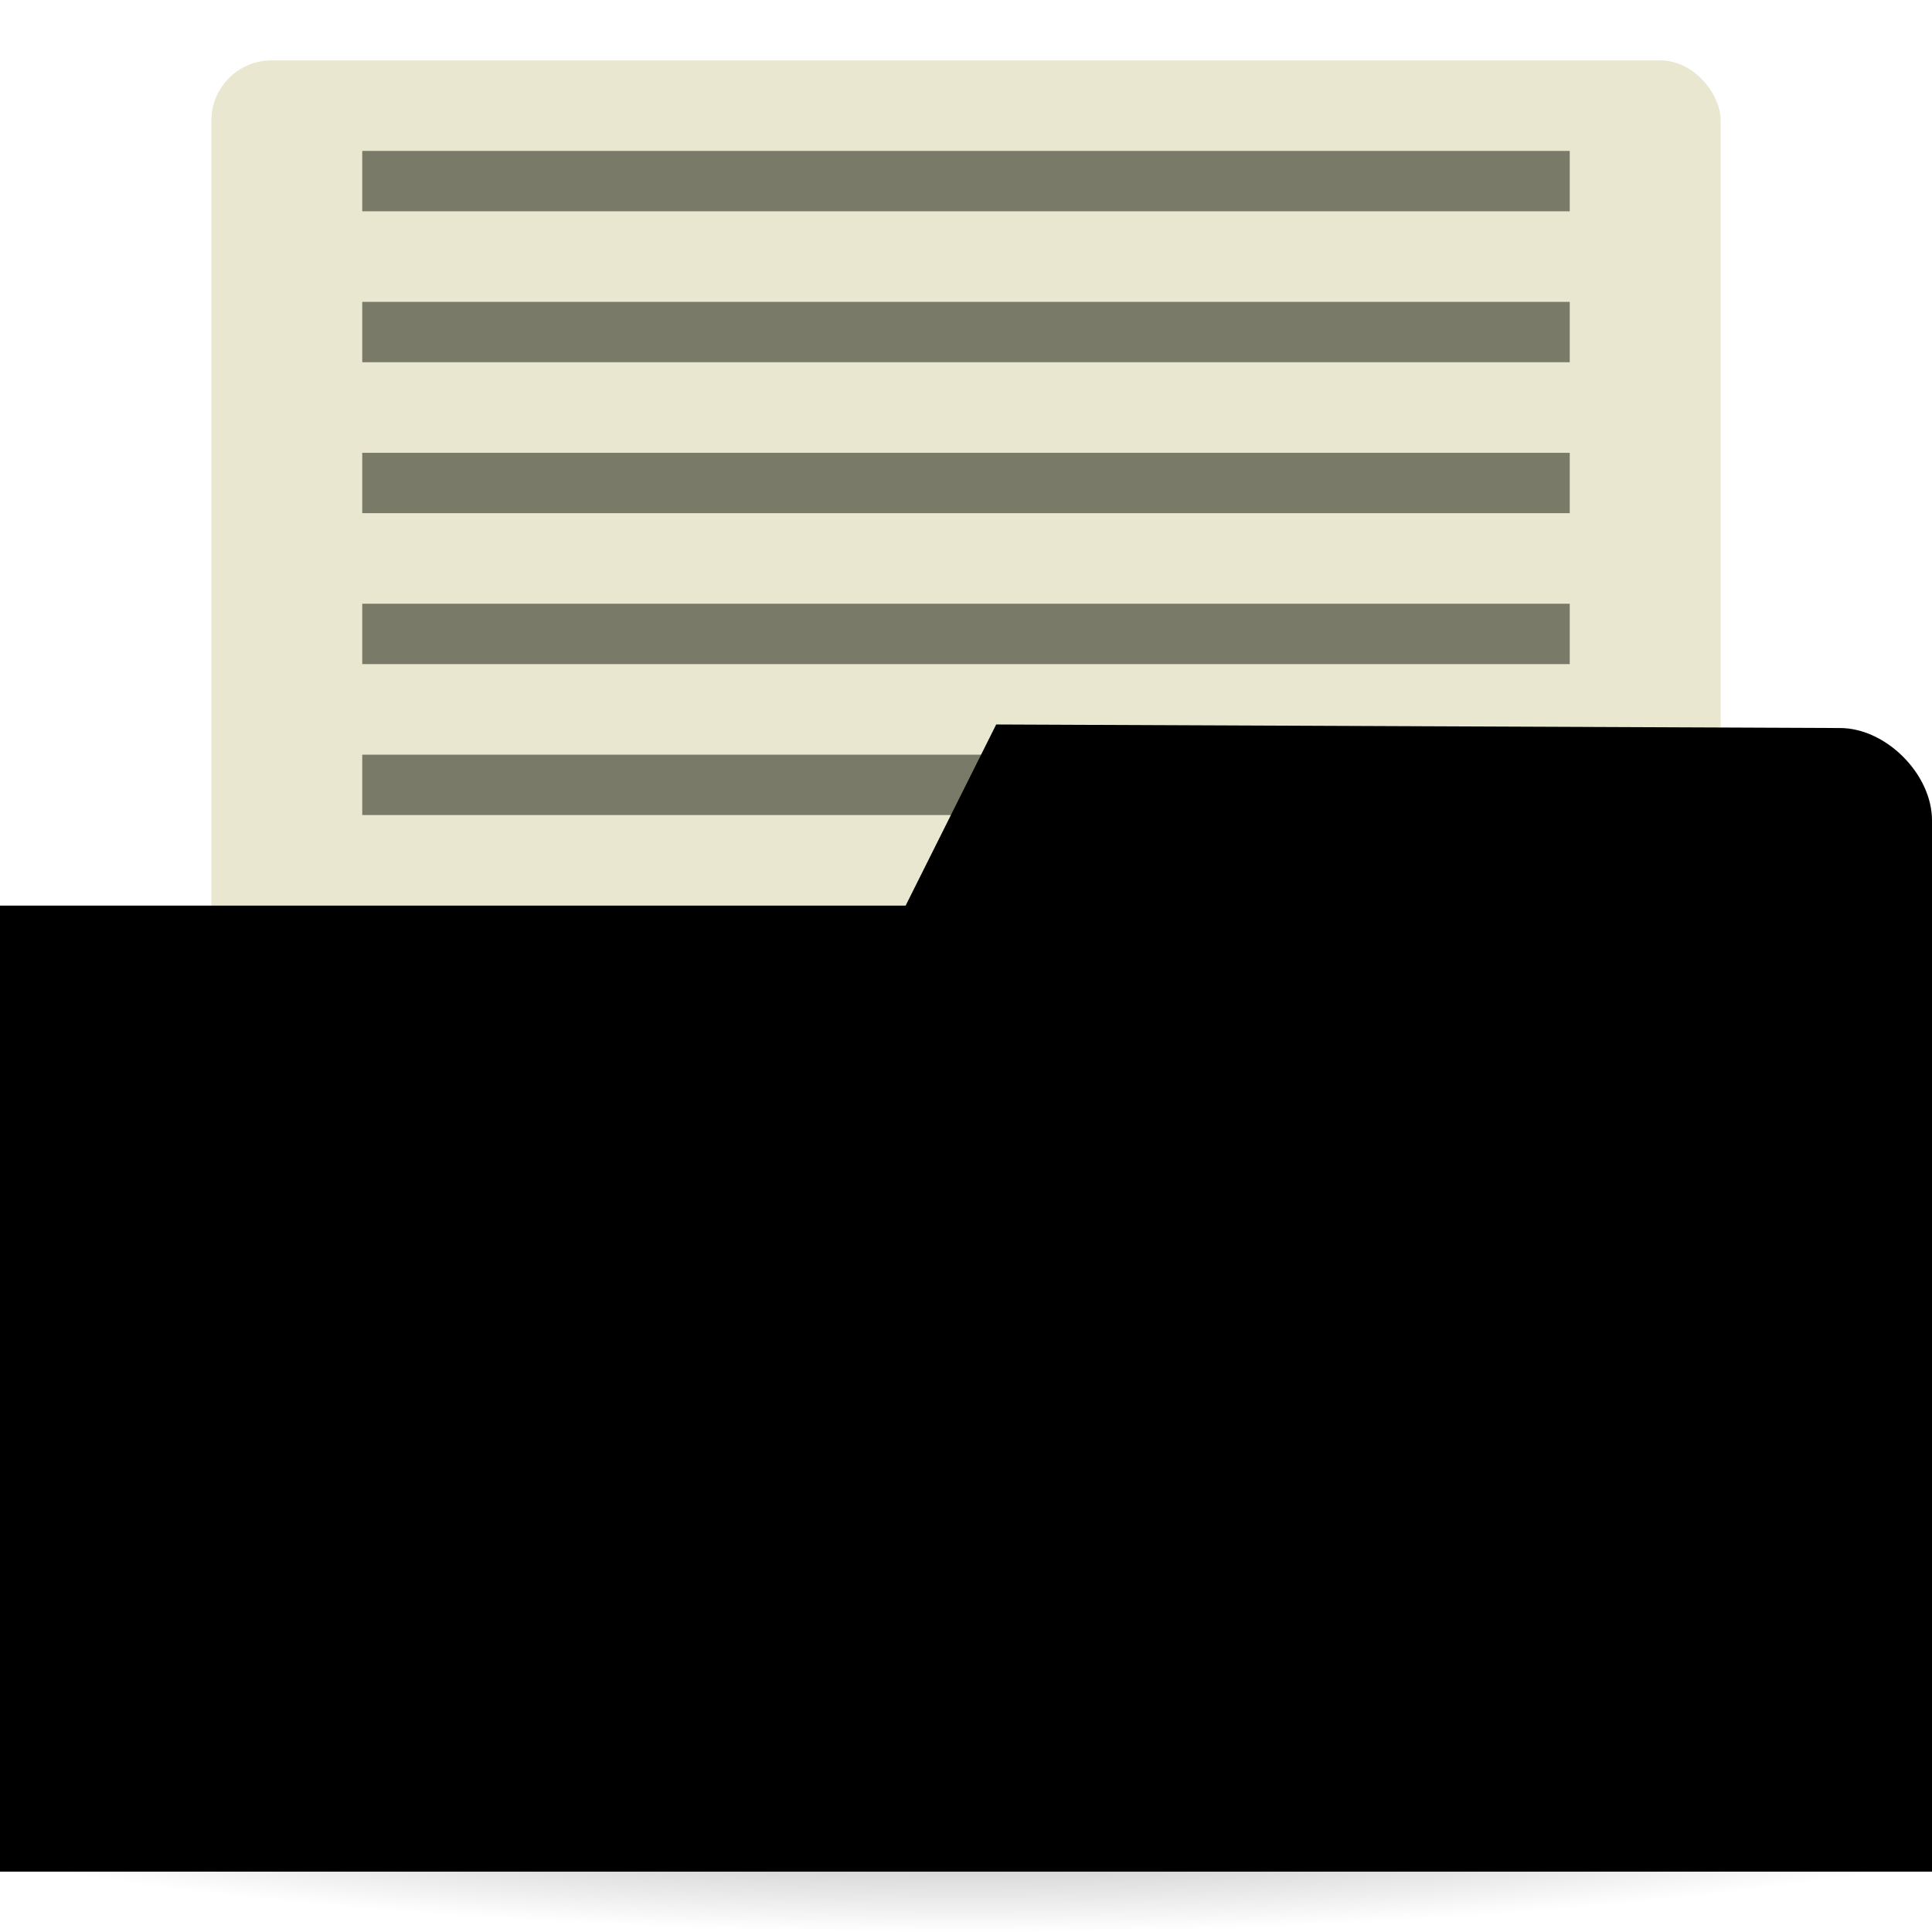 <svg xmlns="http://www.w3.org/2000/svg" viewBox="0 0 256 256">
 <defs>
  <radialGradient id="radialGradient3816" cx="-25" cy="203.5" r="35" gradientTransform="matrix(1,0,0,0.786,0,43.607)" gradientUnits="userSpaceOnUse">
   <stop style="stop-color:#000;stop-opacity:1"/>
   <stop offset="1" style="stop-color:#000;stop-opacity:0"/>
  </radialGradient>
 </defs>
 <g transform="translate(0,-796.362)">
  <path d="m 10 203.5 a 35 27.5 0 1 1 -70 0 35 27.5 0 1 1 70 0 z" transform="matrix(5.086,0,0,1.091,255.143,800.362)" style="fill:url(#radialGradient3816);opacity:0.55;fill-opacity:1;stroke:none"/>
  <rect width="200" height="152" x="28" y="804.36" rx="8" style="fill:#eae7d1;fill-opacity:1;stroke:none"/>
  <rect width="160" height="8" x="48" y="896.36" style="fill:#7a7a68;fill-opacity:1;stroke:none"/>
  <path d="m 256 905.07 0 139.29 -256 0 0 -128 120 0 12 -24 111.81 0.47 c 6.095 0 12.19 6.118 12.19 12.236 z" style="fill:replacecolour1;fill-opacity:1;stroke:none"/>
  <path d="m 0 1036.36 0 8 256 0 0 -8 z" style="fill:#000;opacity:0.15;fill-opacity:1;stroke:none"/>
  <path d="m 132 892.36 -12 24 -120 0 0 8 124 0 12 -24 107.75 0.5 c 6.095 0 12.25 6.132 12.25 12.25 l 0 -8 c 0 0 -6.155 -12.25 -12.25 -12.25 z" style="fill:#000;opacity:0.03;fill-opacity:1;stroke:none"/>
  <rect y="876.36" x="48" height="8" width="160" style="fill:#7a7a68;fill-opacity:1;stroke:none"/>
  <rect width="160" height="8" x="48" y="816.36" style="fill:#7a7a68;fill-opacity:1;stroke:none"/>
  <rect y="836.36" x="48" height="8" width="160" style="fill:#7a7a68;fill-opacity:1;stroke:none"/>
  <rect width="160" height="8" x="48" y="856.36" style="fill:#7a7a68;fill-opacity:1;stroke:none"/>
 </g>
</svg>
